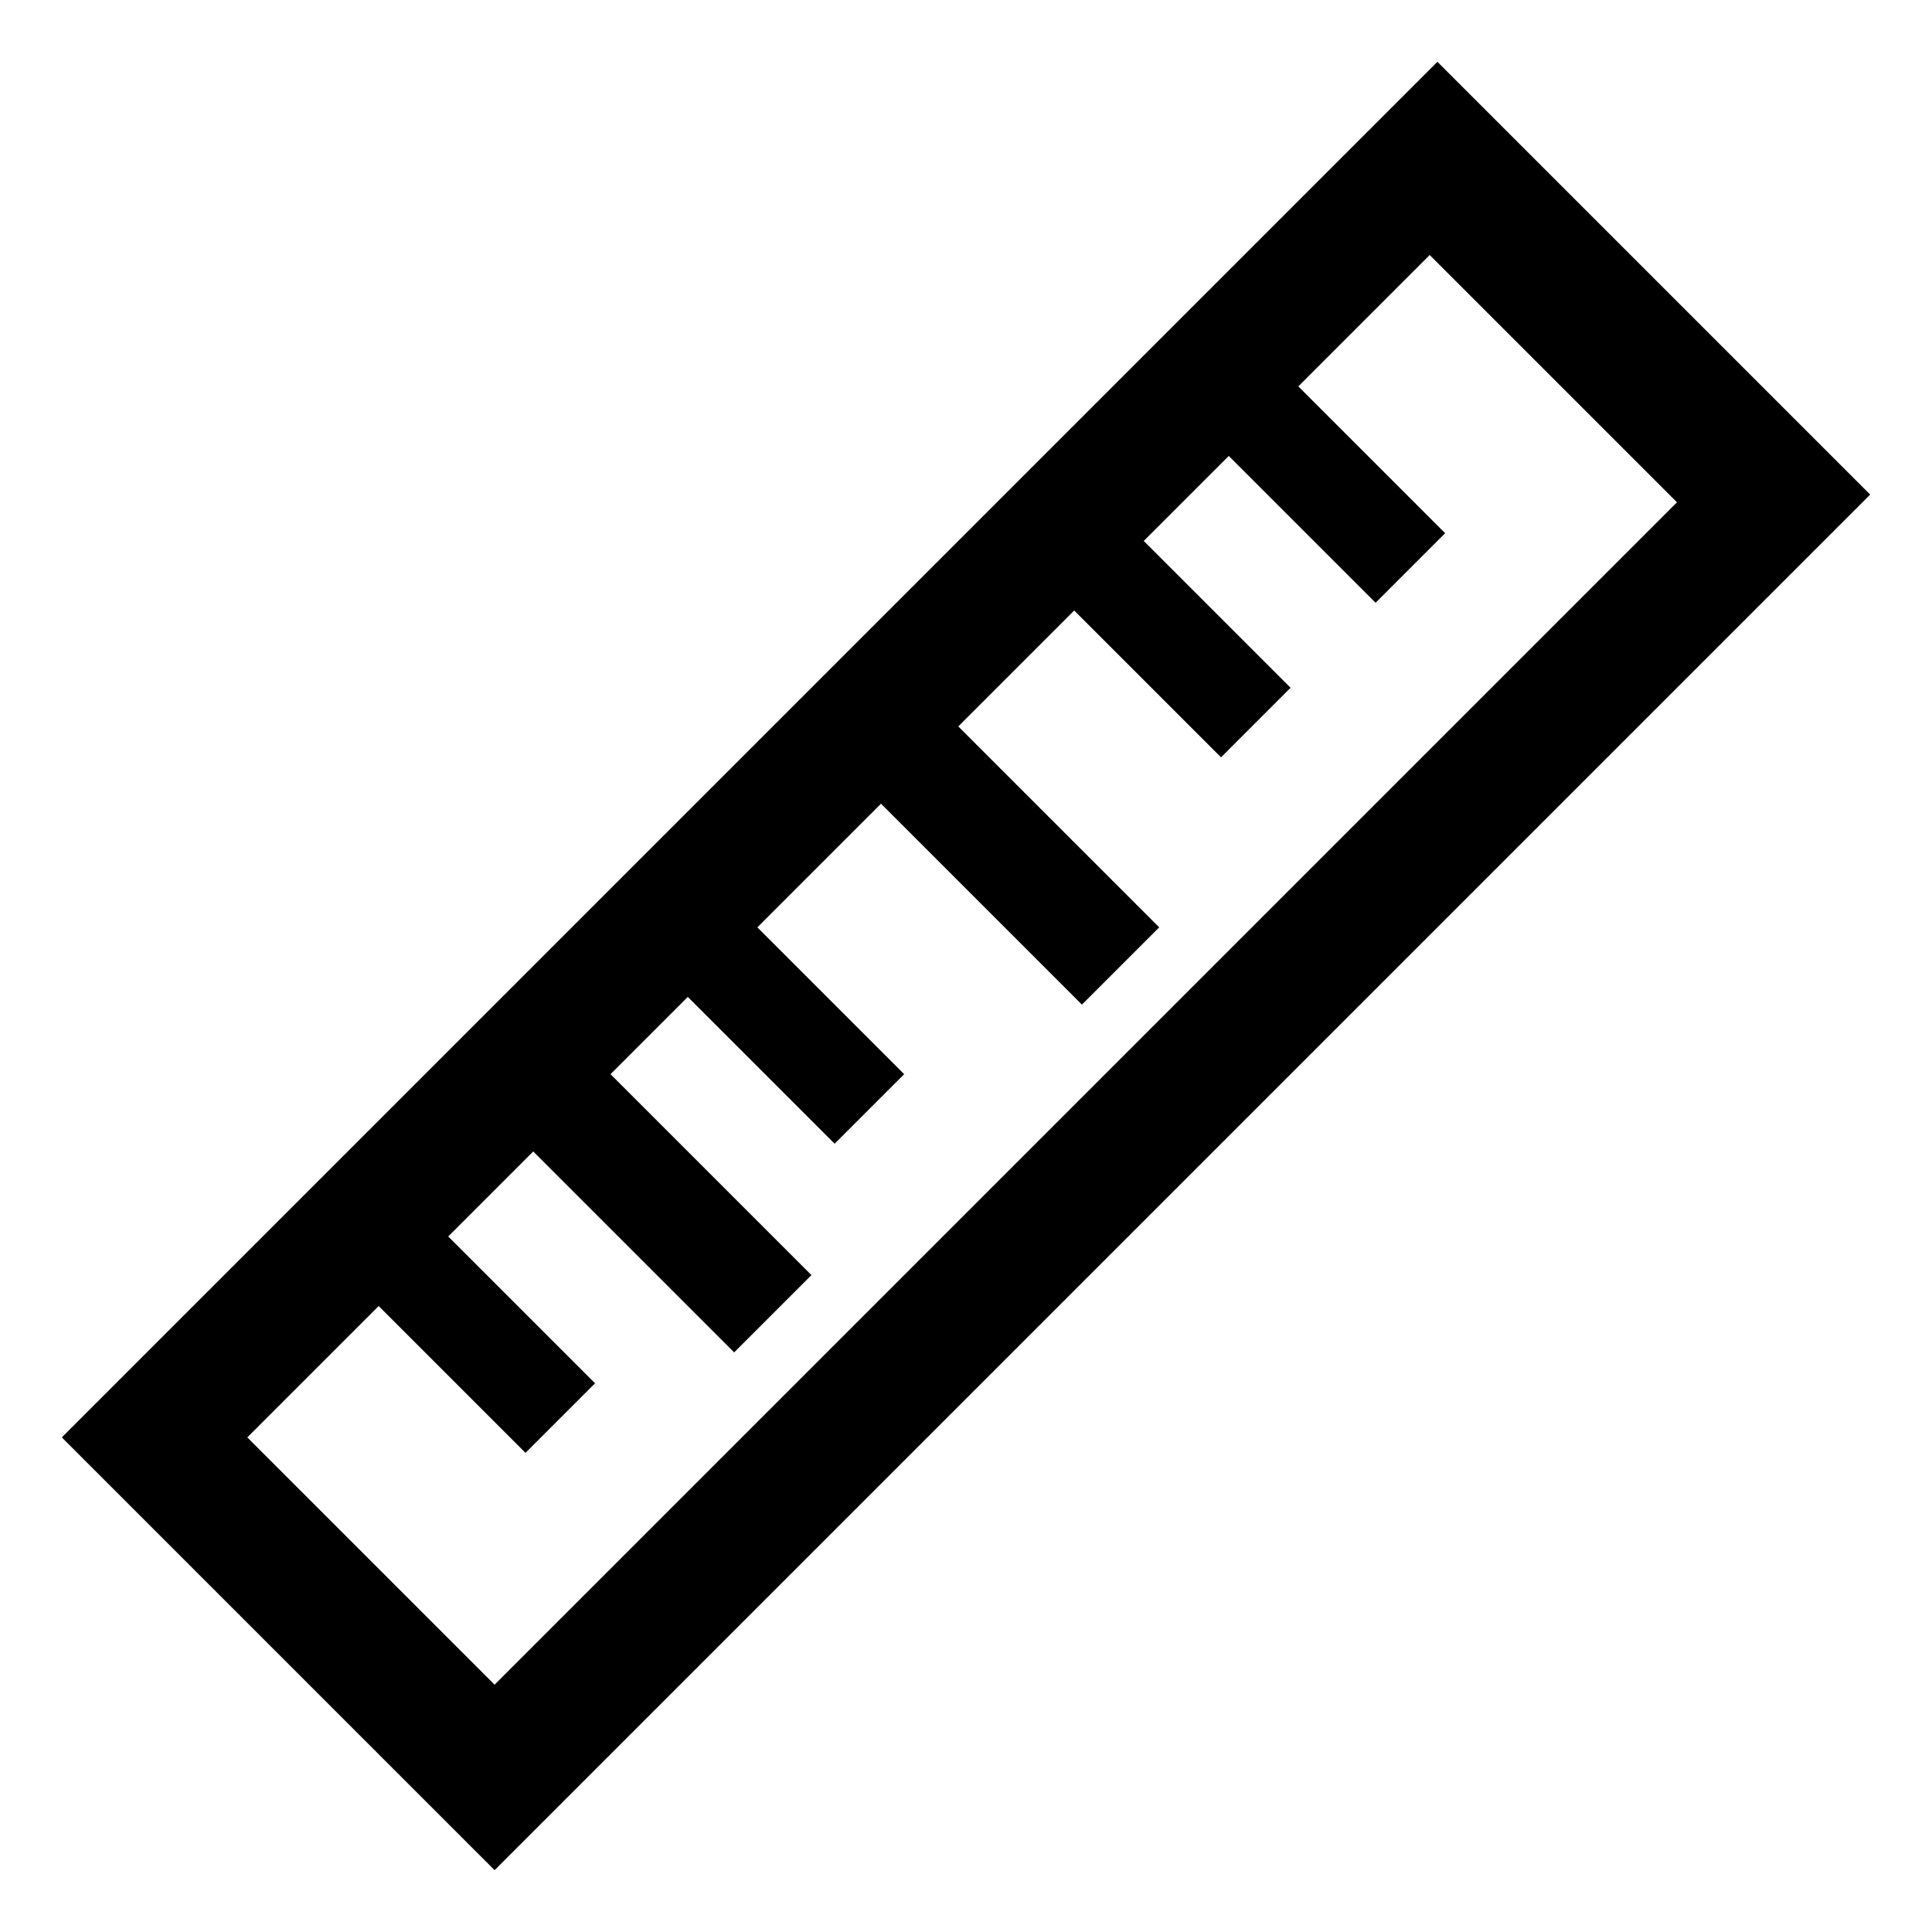 <?xml version="1.0" encoding="utf-8"?>
<!-- Generator: Adobe Illustrator 23.0.5, SVG Export Plug-In . SVG Version: 6.00 Build 0)  -->
<svg version="1.1" id="Layer_1" xmlns="http://www.w3.org/2000/svg" xmlns:xlink="http://www.w3.org/1999/xlink" x="0px" y="0px"
	 viewBox="0 0 25 25" style="enable-background:new 0 0 25 25;" xml:space="preserve">
<style type="text/css">
	.st0{stroke:#000000;stroke-miterlimit:10;}
</style>
<path class="st0" d="M33.3,5"/>
<path d="M18.6,0.8L0.8,18.6l5.6,5.6L24.2,6.4L18.6,0.8z M3.2,18.6l1.7-1.7l1.9,1.9l0.9-0.9l-1.9-1.9l1.1-1.1l2.6,2.6l1-1l-2.6-2.6
	l1-1l1.9,1.9l0.9-0.9l-1.9-1.9l1.6-1.6l2.6,2.6l1-1l-2.6-2.6l1.5-1.5l1.9,1.9l0.9-0.9l-1.9-1.9l1.1-1.1l1.9,1.9l0.9-0.9l-1.9-1.9
	l1.7-1.7l3.2,3.2L6.4,21.8L3.2,18.6z"/>
</svg>
